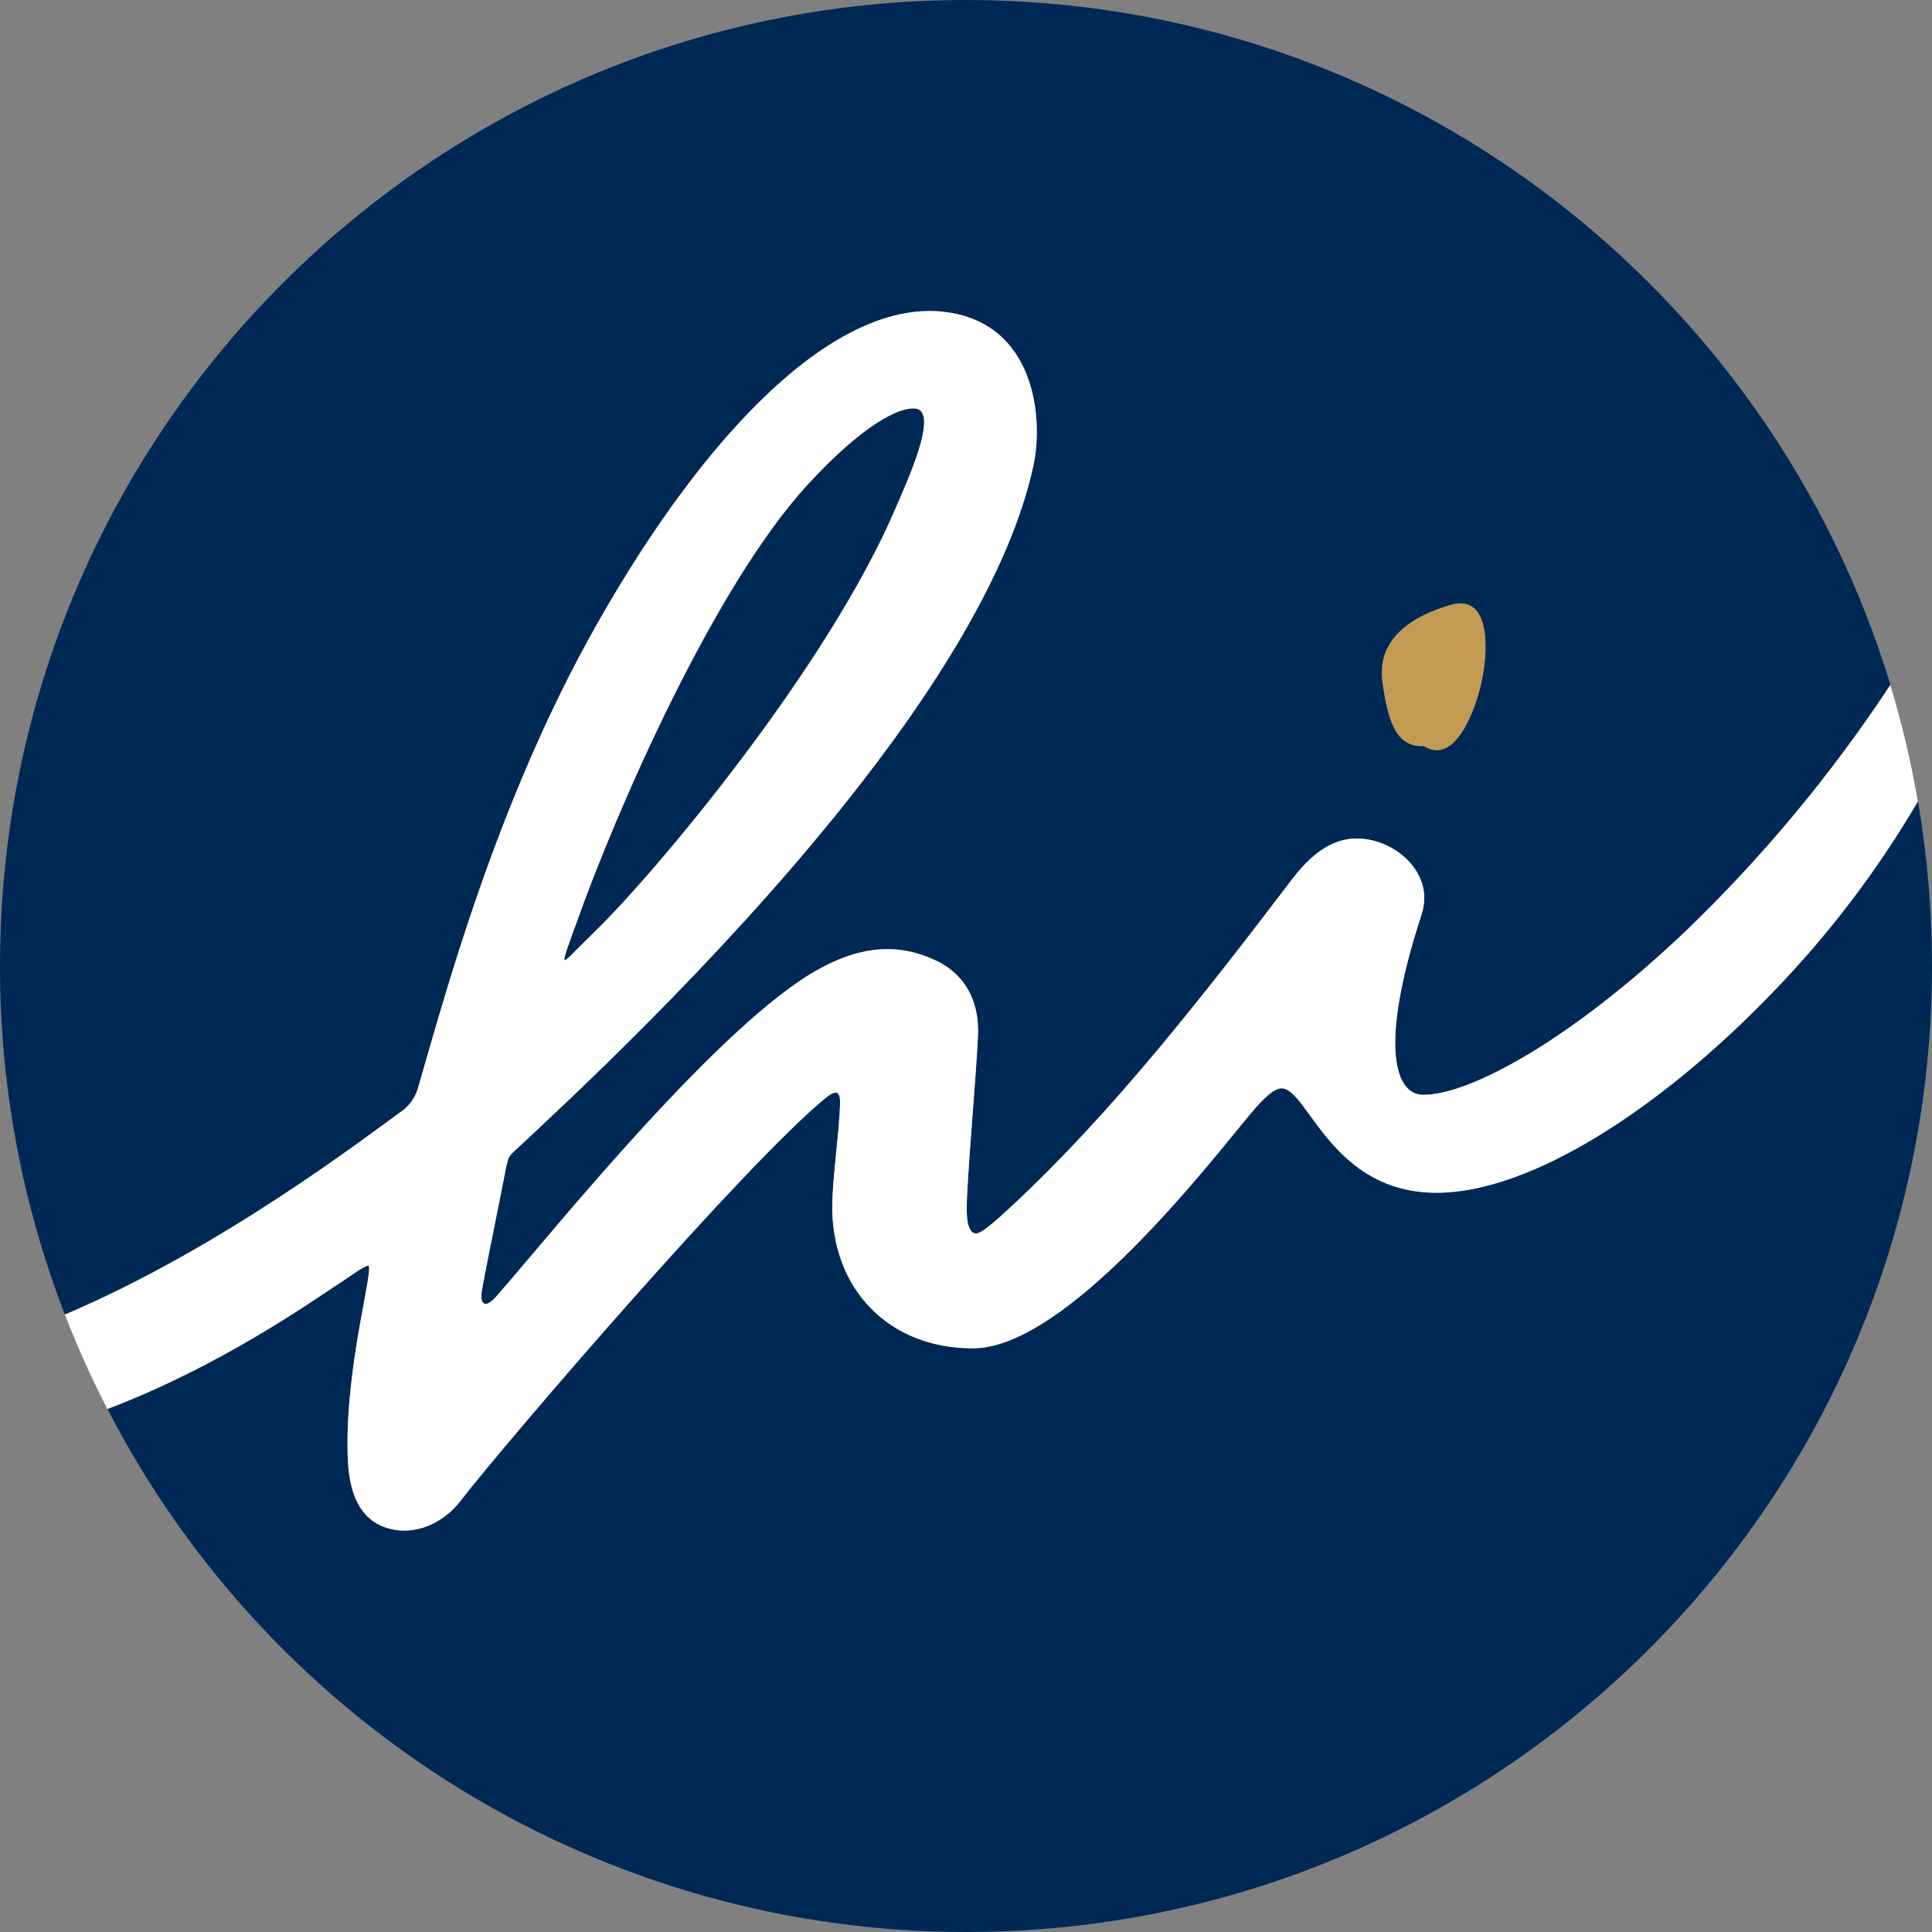 <?xml version="1.0" encoding="UTF-8"?>
<svg width="24px" height="24px" viewBox="0 0 24 24" version="1.1" xmlns="http://www.w3.org/2000/svg" xmlns:xlink="http://www.w3.org/1999/xlink">
    <rect x="0" y="0" width="24" height="24" fill="#808080" stroke="none"/>
    <!-- Generator: Sketch 53.2 (72643) - https://sketchapp.com -->
    <title>icon/hiInc_SignatureLogo/Primary/Positive_Colour_rounded</title>
    <desc>Created with Sketch.</desc>
    <g id="icon/hiInc_SignatureLogo/Primary/Positive_Colour" stroke="none" stroke-width="1" fill="none" fill-rule="evenodd">
        <g id="hiInc_SignatureLogo_Primary_Positive_Colour" fill-rule="nonzero">
            <path d="M17.846,14.817 C16.536,14.817 16.246,13.521 15.922,13.521 C15.835,13.521 15.718,13.616 15.519,13.855 C15.044,14.426 13.259,16.745 12.091,16.75 C11.047,16.754 10.326,16.015 10.339,14.962 C10.347,14.592 10.423,14.093 10.436,13.722 C10.439,13.635 10.426,13.588 10.397,13.577 C10.367,13.565 10.322,13.588 10.26,13.638 C9.286,14.426 6.301,17.895 5.713,18.656 C5.532,18.891 5.18,19.099 4.802,18.979 C4.46,18.873 4.348,18.532 4.325,18.19 C4.277,17.478 4.452,16.561 4.491,16.347 C4.551,16.012 4.615,15.724 4.574,15.723 C4.533,15.722 4.378,15.835 4.269,15.907 C3.834,16.193 2.733,16.974 1.335,17.504 C3.395,21.494 7.51,24 12,24 C18.627,24 24,18.627 24,12 C24,11.315 23.942,10.632 23.826,9.957 C23.319,10.82 22.711,11.62 22.013,12.338 C20.648,13.753 19.028,14.817 17.846,14.817 Z" id="Path" fill="#002855"></path>
            <path d="M7.387,11.573 C8.127,10.856 10.267,8.313 11.121,6.322 C11.261,5.994 11.677,5.101 11.368,5.073 C11.169,5.054 10.718,5.276 10.039,6.012 C8.866,7.286 7.645,10.101 7.168,11.444 C7.095,11.65 6.986,11.917 7.011,11.924 C7.036,11.932 7.126,11.829 7.387,11.573 Z" id="Path" fill="#002855"></path>
            <path d="M5.191,13.521 C5.516,12.411 6.151,9.989 7.409,7.765 C8.761,5.371 10.388,3.69 11.761,3.878 C12.863,4.03 12.963,5.201 12.838,5.781 C12.553,7.105 11.591,8.614 10.482,10.002 C8.905,11.975 7.031,13.701 6.383,14.306 C6.355,14.33 6.332,14.359 6.315,14.392 C6.297,14.455 6.282,14.519 6.271,14.584 C6.173,15.091 6.093,15.461 5.994,15.986 C5.982,16.047 5.958,16.172 6.018,16.195 C6.078,16.218 6.168,16.101 6.219,16.043 C6.88,15.284 8.96,12.698 10.178,12.035 C10.698,11.751 11.156,11.71 11.629,11.933 C11.966,12.093 12.171,12.413 12.149,12.87 C12.126,13.375 12.01,14.665 12.009,15.012 C12.009,15.183 12.035,15.325 12.128,15.323 C12.202,15.323 12.426,15.114 12.568,14.982 C13.806,13.832 14.942,12.381 16.054,10.918 C16.364,10.51 16.665,10.373 16.987,10.427 C17.413,10.497 17.812,10.893 17.66,11.357 C17.106,13.059 17.353,13.597 17.674,13.6 C18.254,13.608 19.531,12.91 20.951,11.556 C21.905,10.637 22.755,9.615 23.484,8.509 C21.989,3.585 17.413,0 12,0 C5.373,0 1.27509968e-15,5.373 1.27509968e-15,12 C-0.002,13.481 0.272,14.949 0.806,16.33 C2.749,15.506 4.533,14.133 5.007,13.791 C5.095,13.722 5.159,13.627 5.191,13.521 Z M18.019,7.515 C18.526,7.368 18.484,8.098 18.407,8.459 C18.33,8.82 18.079,9.509 17.689,9.269 C17.359,9.277 17.25,9.01 17.174,8.474 C17.098,7.938 17.537,7.654 18.019,7.515 Z" id="Shape" fill="#002855"></path>
            <path d="M20.951,11.556 C19.531,12.91 18.254,13.608 17.674,13.6 C17.354,13.596 17.106,13.059 17.66,11.357 C17.812,10.893 17.413,10.497 16.987,10.427 C16.667,10.373 16.364,10.51 16.054,10.918 C14.942,12.381 13.806,13.832 12.568,14.982 C12.426,15.114 12.202,15.322 12.128,15.323 C12.035,15.323 12.009,15.183 12.009,15.012 C12.009,14.665 12.126,13.375 12.149,12.87 C12.171,12.412 11.966,12.092 11.629,11.933 C11.156,11.71 10.698,11.751 10.178,12.035 C8.96,12.698 6.88,15.284 6.219,16.043 C6.168,16.101 6.076,16.217 6.018,16.195 C5.961,16.172 5.982,16.047 5.994,15.986 C6.093,15.461 6.173,15.091 6.271,14.584 C6.282,14.519 6.297,14.455 6.315,14.392 C6.332,14.359 6.355,14.33 6.383,14.306 C7.031,13.701 8.905,11.974 10.482,10.002 C11.591,8.615 12.553,7.105 12.838,5.781 C12.963,5.201 12.863,4.03 11.761,3.878 C10.388,3.69 8.761,5.372 7.409,7.765 C6.152,9.989 5.516,12.411 5.191,13.521 C5.159,13.627 5.095,13.722 5.007,13.791 C4.533,14.133 2.749,15.506 0.806,16.33 C0.961,16.73 1.137,17.122 1.334,17.503 C2.733,16.97 3.834,16.193 4.268,15.907 C4.374,15.835 4.534,15.722 4.573,15.723 C4.611,15.724 4.55,16.011 4.49,16.347 C4.451,16.56 4.277,17.478 4.324,18.189 C4.347,18.531 4.459,18.87 4.801,18.979 C5.177,19.098 5.531,18.89 5.712,18.655 C6.299,17.895 9.285,14.425 10.259,13.637 C10.321,13.587 10.366,13.564 10.396,13.576 C10.426,13.588 10.438,13.634 10.435,13.722 C10.422,14.092 10.346,14.591 10.338,14.962 C10.325,16.015 11.046,16.754 12.09,16.749 C13.258,16.745 15.043,14.425 15.518,13.854 C15.717,13.615 15.834,13.52 15.921,13.52 C16.246,13.52 16.535,14.817 17.845,14.817 C19.027,14.817 20.647,13.753 22.011,12.337 C22.708,11.619 23.317,10.82 23.824,9.956 C23.74,9.467 23.626,8.984 23.482,8.509 C22.753,9.615 21.904,10.637 20.951,11.556 L20.951,11.556 Z M7.168,11.446 C7.645,10.103 8.864,7.286 10.039,6.014 C10.718,5.278 11.169,5.054 11.368,5.075 C11.677,5.103 11.261,5.996 11.121,6.324 C10.267,8.315 8.127,10.858 7.387,11.575 C7.126,11.829 7.036,11.935 7.014,11.927 C6.992,11.919 7.093,11.652 7.168,11.446 Z" id="Shape" fill="#FFFFFF"></path>
            <path d="M17.689,9.269 C18.079,9.509 18.329,8.819 18.407,8.459 C18.485,8.098 18.526,7.368 18.019,7.515 C17.539,7.654 17.098,7.938 17.174,8.475 C17.25,9.012 17.359,9.28 17.689,9.269 Z" id="Path" fill="#C19A53"></path>
        </g>
    </g>
</svg>